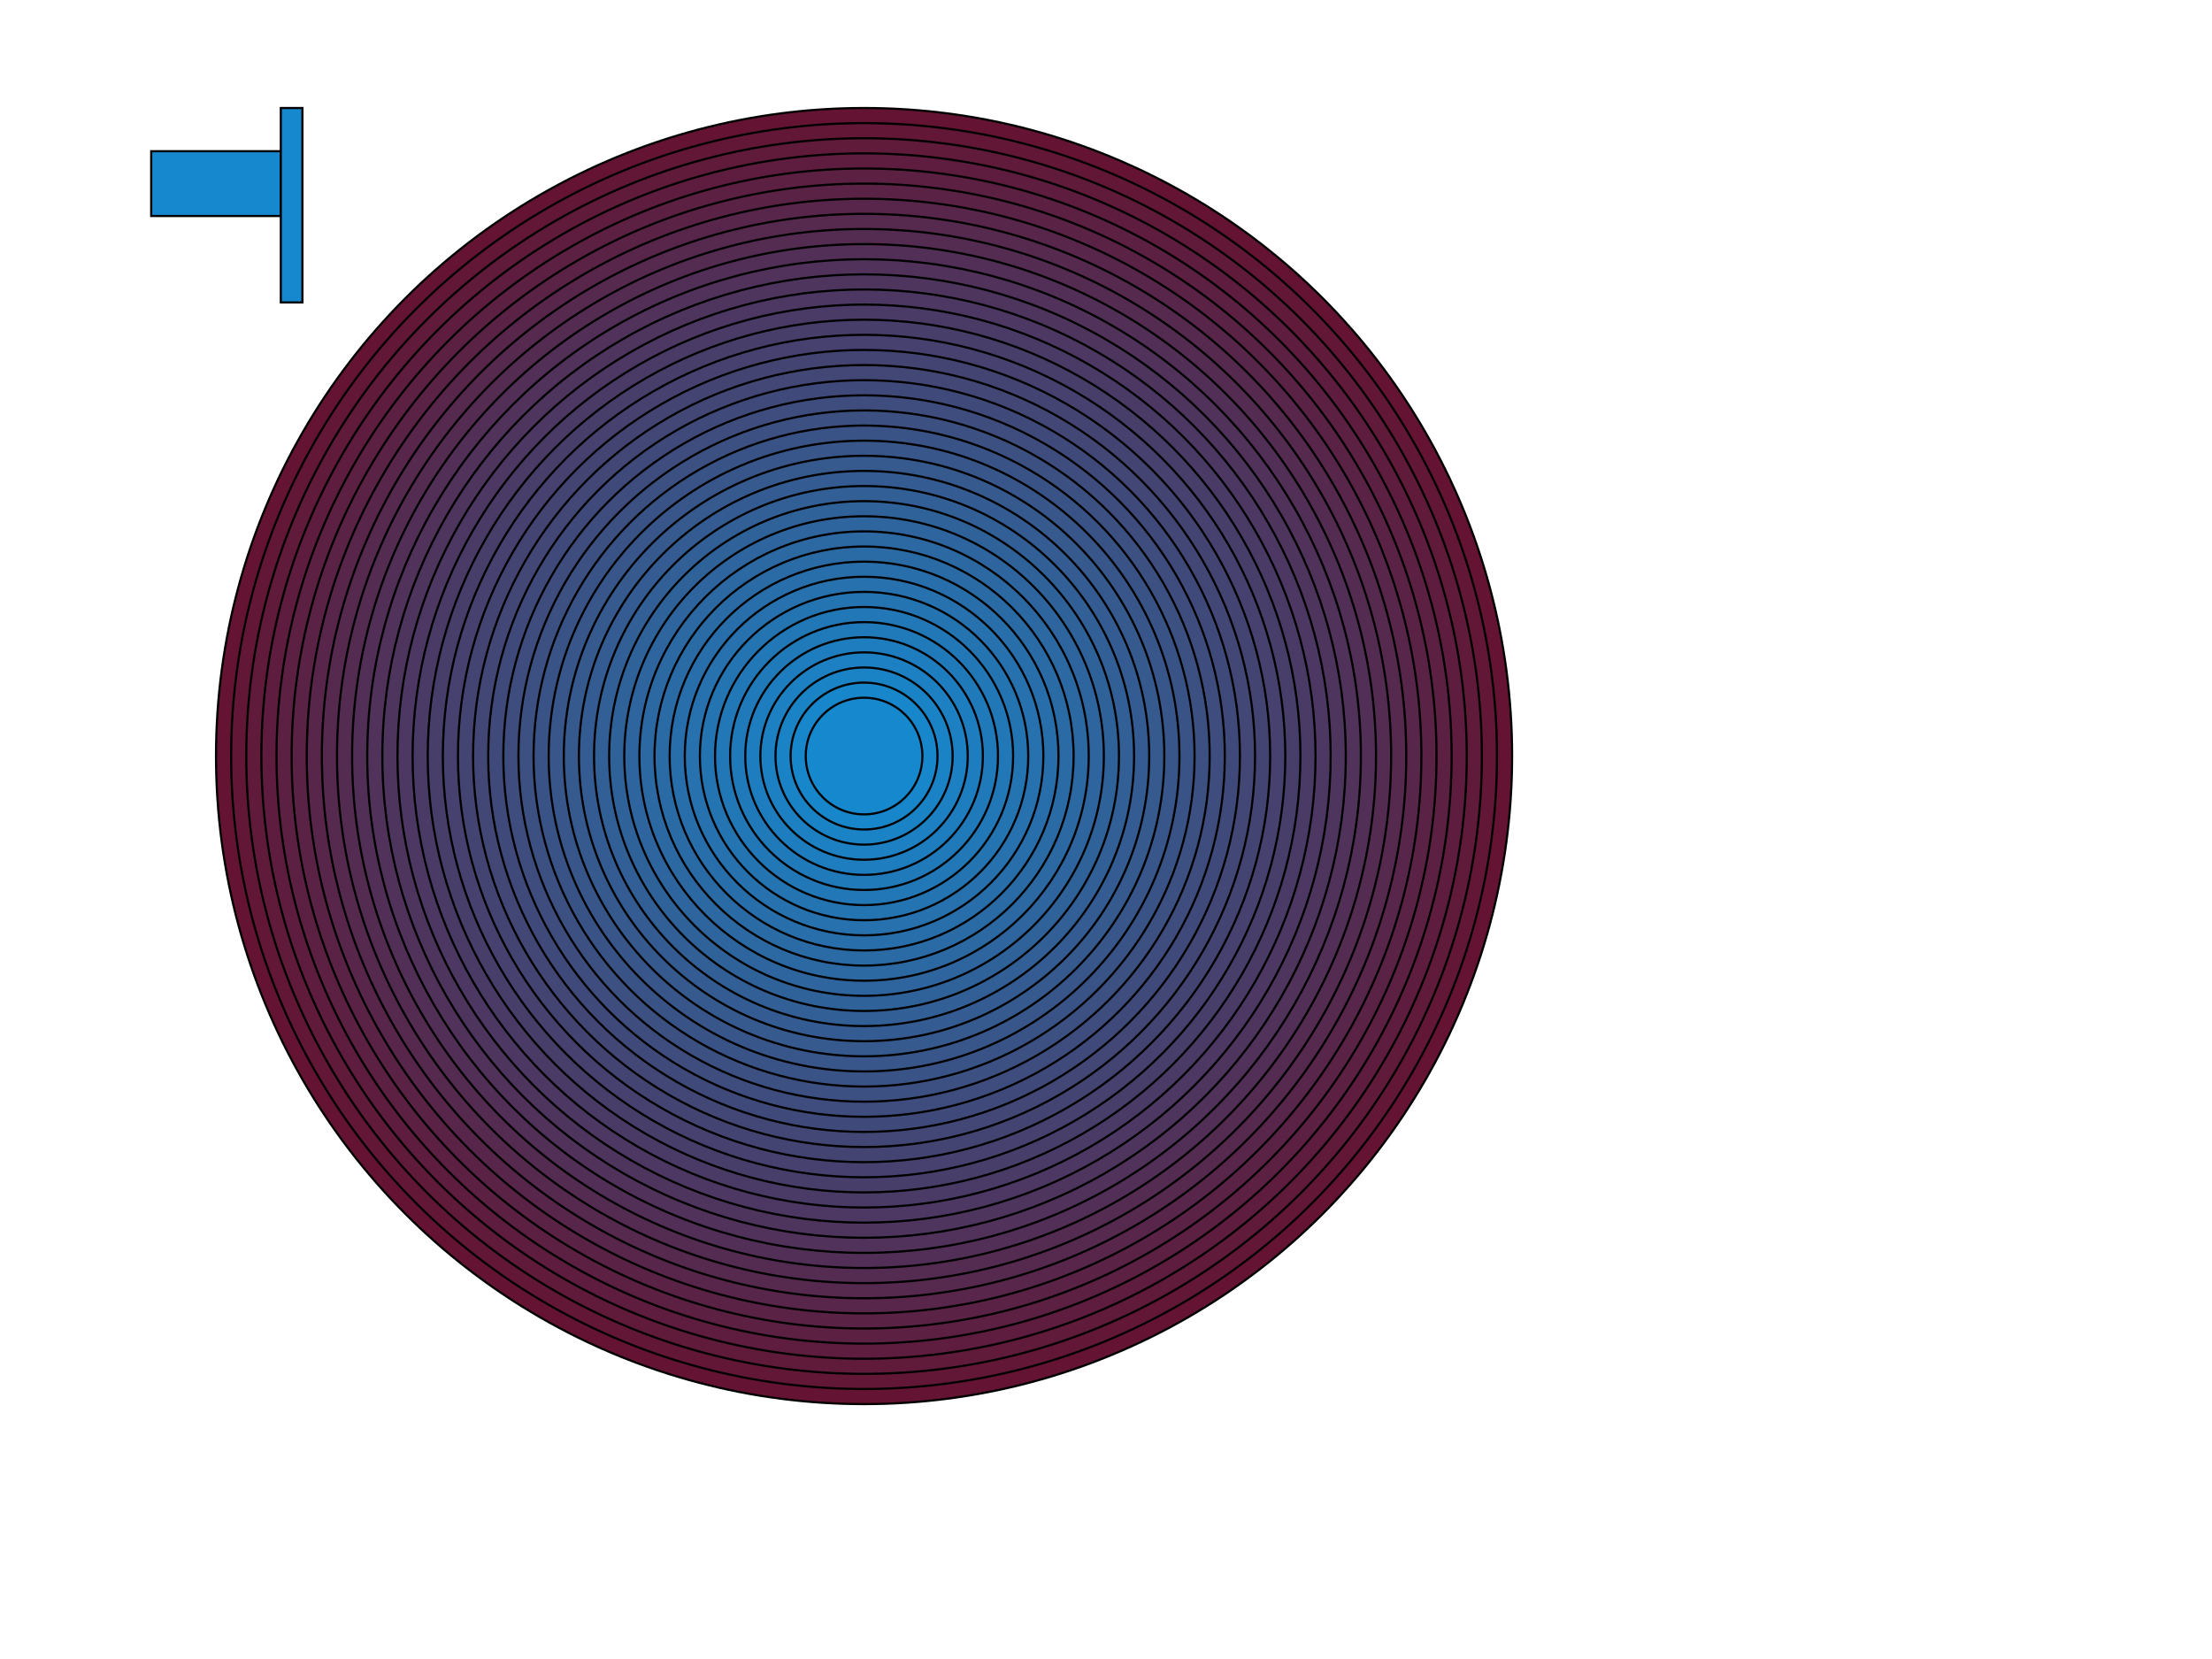 <?xml version="1.0" encoding="UTF-8" ?>
<svg xmlns="http://www.w3.org/2000/svg" version="1.1" width="1024" height="768">
	<circle cx="400" cy="350" r="300" stroke="rgb(0,0,0)" stroke-width="1" fill="rgb(100,20,50)" />
	<circle cx="400" cy="350" r="293" stroke="rgb(0,0,0)" stroke-width="1" fill="rgb(98,23,54)" />
	<circle cx="400" cy="350" r="286" stroke="rgb(0,0,0)" stroke-width="1" fill="rgb(96,26,58)" />
	<circle cx="400" cy="350" r="279" stroke="rgb(0,0,0)" stroke-width="1" fill="rgb(94,29,62)" />
	<circle cx="400" cy="350" r="272" stroke="rgb(0,0,0)" stroke-width="1" fill="rgb(92,32,66)" />
	<circle cx="400" cy="350" r="265" stroke="rgb(0,0,0)" stroke-width="1" fill="rgb(90,35,70)" />
	<circle cx="400" cy="350" r="258" stroke="rgb(0,0,0)" stroke-width="1" fill="rgb(88,38,74)" />
	<circle cx="400" cy="350" r="251" stroke="rgb(0,0,0)" stroke-width="1" fill="rgb(86,41,78)" />
	<circle cx="400" cy="350" r="244" stroke="rgb(0,0,0)" stroke-width="1" fill="rgb(84,44,82)" />
	<circle cx="400" cy="350" r="237" stroke="rgb(0,0,0)" stroke-width="1" fill="rgb(82,47,86)" />
	<circle cx="400" cy="350" r="230" stroke="rgb(0,0,0)" stroke-width="1" fill="rgb(80,50,90)" />
	<circle cx="400" cy="350" r="223" stroke="rgb(0,0,0)" stroke-width="1" fill="rgb(78,53,94)" />
	<circle cx="400" cy="350" r="216" stroke="rgb(0,0,0)" stroke-width="1" fill="rgb(76,56,98)" />
	<circle cx="400" cy="350" r="209" stroke="rgb(0,0,0)" stroke-width="1" fill="rgb(74,59,102)" />
	<circle cx="400" cy="350" r="202" stroke="rgb(0,0,0)" stroke-width="1" fill="rgb(72,62,106)" />
	<circle cx="400" cy="350" r="195" stroke="rgb(0,0,0)" stroke-width="1" fill="rgb(70,65,110)" />
	<circle cx="400" cy="350" r="188" stroke="rgb(0,0,0)" stroke-width="1" fill="rgb(68,68,114)" />
	<circle cx="400" cy="350" r="181" stroke="rgb(0,0,0)" stroke-width="1" fill="rgb(66,71,118)" />
	<circle cx="400" cy="350" r="174" stroke="rgb(0,0,0)" stroke-width="1" fill="rgb(64,74,122)" />
	<circle cx="400" cy="350" r="167" stroke="rgb(0,0,0)" stroke-width="1" fill="rgb(62,77,126)" />
	<circle cx="400" cy="350" r="160" stroke="rgb(0,0,0)" stroke-width="1" fill="rgb(60,80,130)" />
	<circle cx="400" cy="350" r="153" stroke="rgb(0,0,0)" stroke-width="1" fill="rgb(58,83,134)" />
	<circle cx="400" cy="350" r="146" stroke="rgb(0,0,0)" stroke-width="1" fill="rgb(56,86,138)" />
	<circle cx="400" cy="350" r="139" stroke="rgb(0,0,0)" stroke-width="1" fill="rgb(54,89,142)" />
	<circle cx="400" cy="350" r="132" stroke="rgb(0,0,0)" stroke-width="1" fill="rgb(52,92,146)" />
	<circle cx="400" cy="350" r="125" stroke="rgb(0,0,0)" stroke-width="1" fill="rgb(50,95,150)" />
	<circle cx="400" cy="350" r="118" stroke="rgb(0,0,0)" stroke-width="1" fill="rgb(48,98,154)" />
	<circle cx="400" cy="350" r="111" stroke="rgb(0,0,0)" stroke-width="1" fill="rgb(46,101,158)" />
	<circle cx="400" cy="350" r="104" stroke="rgb(0,0,0)" stroke-width="1" fill="rgb(44,104,162)" />
	<circle cx="400" cy="350" r="97" stroke="rgb(0,0,0)" stroke-width="1" fill="rgb(42,107,166)" />
	<circle cx="400" cy="350" r="90" stroke="rgb(0,0,0)" stroke-width="1" fill="rgb(40,110,170)" />
	<circle cx="400" cy="350" r="83" stroke="rgb(0,0,0)" stroke-width="1" fill="rgb(38,113,174)" />
	<circle cx="400" cy="350" r="76" stroke="rgb(0,0,0)" stroke-width="1" fill="rgb(36,116,178)" />
	<circle cx="400" cy="350" r="69" stroke="rgb(0,0,0)" stroke-width="1" fill="rgb(34,119,182)" />
	<circle cx="400" cy="350" r="62" stroke="rgb(0,0,0)" stroke-width="1" fill="rgb(32,122,186)" />
	<circle cx="400" cy="350" r="55" stroke="rgb(0,0,0)" stroke-width="1" fill="rgb(30,125,190)" />
	<circle cx="400" cy="350" r="48" stroke="rgb(0,0,0)" stroke-width="1" fill="rgb(28,128,194)" />
	<circle cx="400" cy="350" r="41" stroke="rgb(0,0,0)" stroke-width="1" fill="rgb(26,131,198)" />
	<circle cx="400" cy="350" r="34" stroke="rgb(0,0,0)" stroke-width="1" fill="rgb(24,134,202)" />
	<circle cx="400" cy="350" r="27" stroke="rgb(0,0,0)" stroke-width="1" fill="rgb(22,137,206)" />
	<polygon points="70,100 130,100 130,70 70,70" stroke="rgb(0,0,0)" stroke-width="1" fill="rgb(22,137,206)" />
	<polygon points="140,50 130,50 130,140 140,140" stroke="rgb(0,0,0)" stroke-width="1" fill="rgb(22,137,206)" />
</svg>